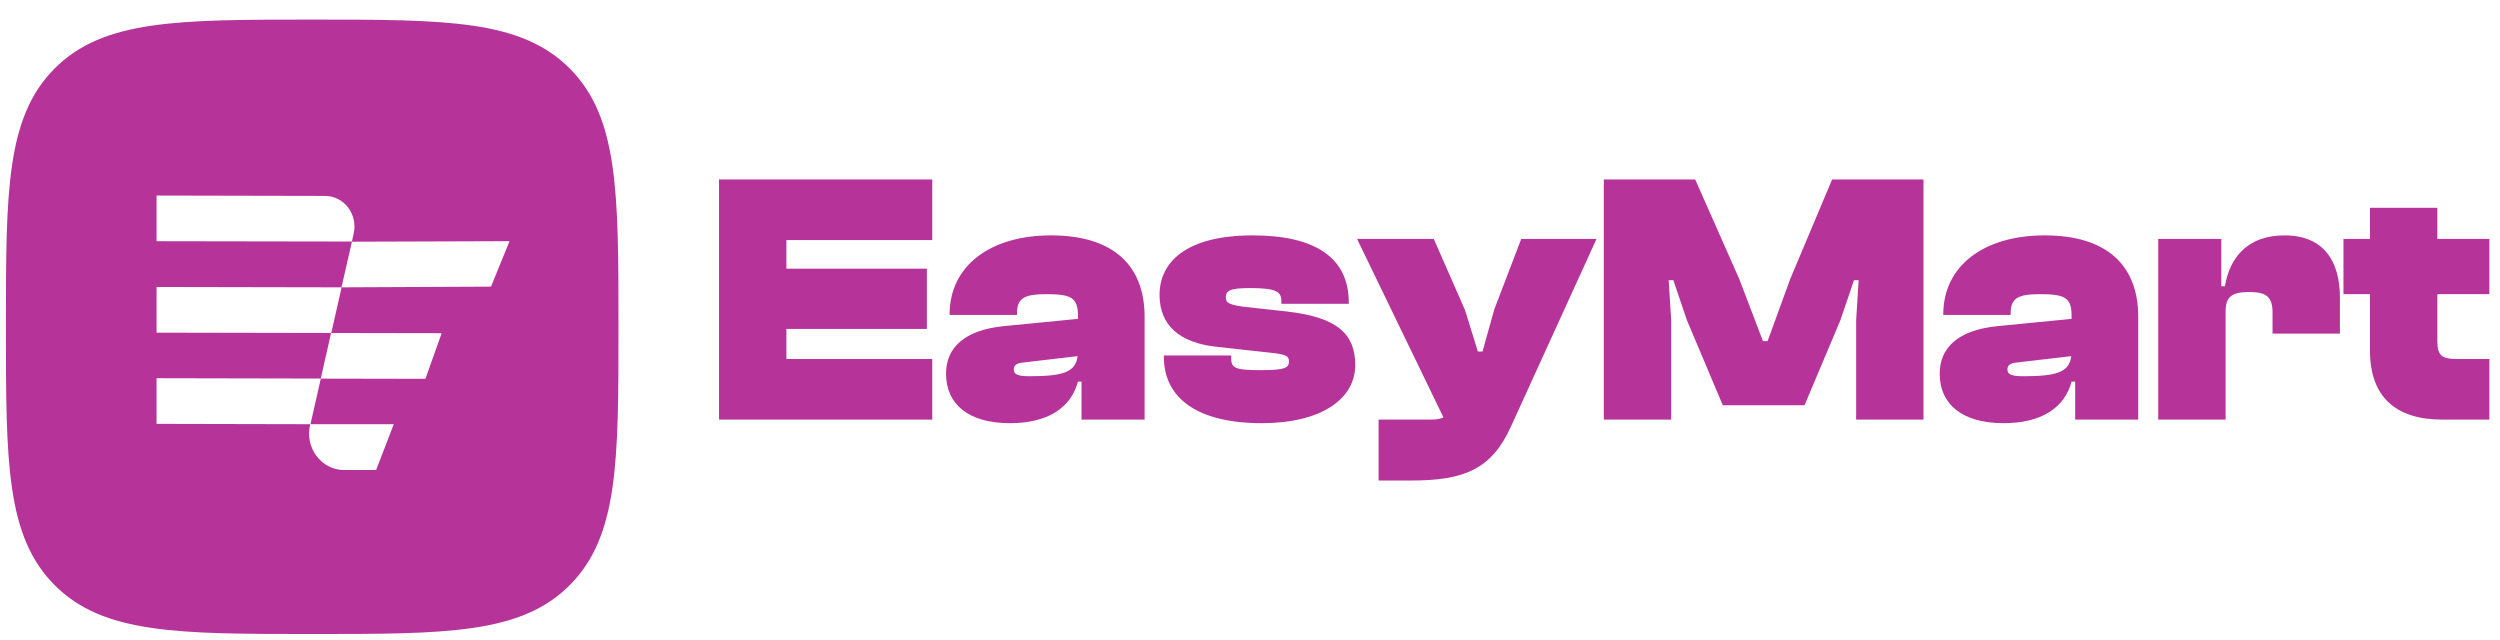 <svg width="125" height="32" viewBox="0 0 125 32" fill="none" xmlns="http://www.w3.org/2000/svg">
<path fill-rule="evenodd" clip-rule="evenodd" d="M15.609 31.701C22.321 31.701 26.05 31.701 28.487 29.257C30.924 26.813 30.924 23.071 30.924 16.34C30.924 9.61 30.924 5.869 28.487 3.425C26.05 0.98 22.321 0.98 15.609 0.98C8.898 0.98 5.169 0.98 2.731 3.425C0.296 5.868 0.296 9.611 0.296 16.34C0.296 23.071 0.296 26.813 2.731 29.257C5.169 31.699 8.898 31.701 15.609 31.701ZM7.829 14.349L17.073 14.367L17.597 12.086L25.477 12.059L24.551 14.331L17.08 14.367L16.564 16.649L22.083 16.659L21.271 18.941L16.039 18.931L15.525 21.21H19.688L18.805 23.501H17.207C16.054 23.501 15.215 22.36 15.513 21.21L7.828 21.193V18.911L16.039 18.928L16.553 16.649L7.828 16.632L7.829 14.349ZM7.829 9.778L16.251 9.796C17.203 9.796 17.902 10.719 17.683 11.679L17.596 12.077L7.828 12.061L7.829 9.778ZM35.951 20.98H46.613V17.951H39.32V16.446H46.344V13.435H39.32V12.002H46.613V8.973H35.951V20.98ZM47.302 18.686C47.302 20.227 48.449 21.159 50.492 21.159C52.445 21.159 53.556 20.352 53.897 19.08H54.076V20.98H57.23V15.837C57.23 13.31 55.707 11.769 52.553 11.769C49.488 11.769 47.481 13.31 47.481 15.711V15.747H50.85V15.675C50.85 14.923 51.191 14.708 52.302 14.708C53.502 14.708 53.897 14.851 53.897 15.765V15.944L50.223 16.303C48.18 16.5 47.302 17.414 47.302 18.686ZM51.495 18.811C50.976 18.811 50.689 18.758 50.689 18.471C50.689 18.274 50.814 18.166 51.119 18.13L53.879 17.808C53.789 18.614 53.126 18.811 51.495 18.811ZM63.085 21.159C59.895 21.159 58.193 19.922 58.193 17.844V17.772H61.562V17.951C61.562 18.453 61.884 18.507 63.103 18.507C64.267 18.507 64.447 18.381 64.447 18.077C64.447 17.79 64.303 17.718 63.461 17.629L60.845 17.342C58.981 17.145 57.977 16.267 57.977 14.743C57.977 13.149 59.25 11.769 62.637 11.769C65.773 11.769 67.439 12.898 67.439 15.12V15.191H64.07V15.084C64.07 14.618 63.891 14.403 62.529 14.403C61.436 14.403 61.293 14.546 61.293 14.887C61.293 15.138 61.436 15.263 62.493 15.371L64.285 15.568C66.92 15.855 67.762 16.733 67.762 18.256C67.762 19.94 66.077 21.159 63.085 21.159ZM68.929 24.026H70.56C73.194 24.026 74.574 23.471 75.542 21.338L79.825 11.948H76.061L74.718 15.46L74.126 17.575H73.893L73.248 15.496L71.689 11.948H67.854L72.173 20.872C72.029 20.944 71.814 20.98 71.546 20.98H68.929V24.026ZM83.56 20.98H80.191V8.973H84.76L86.965 13.955L88.147 17.055H88.38L89.509 13.955L91.606 8.973H96.175V20.98H92.807V16.016L92.932 14.009H92.699L92.018 16.016L90.226 20.263H86.14L84.348 16.016L83.667 14.009H83.434L83.56 16.016V20.98ZM96.985 18.686C96.985 20.227 98.132 21.159 100.174 21.159C102.128 21.159 103.239 20.352 103.579 19.08H103.758V20.98H106.912V15.837C106.912 13.31 105.389 11.769 102.235 11.769C99.171 11.769 97.164 13.31 97.164 15.711V15.747H100.533V15.675C100.533 14.923 100.873 14.708 101.984 14.708C103.185 14.708 103.579 14.851 103.579 15.765V15.944L99.906 16.303C97.863 16.5 96.985 17.414 96.985 18.686ZM101.178 18.811C100.658 18.811 100.371 18.758 100.371 18.471C100.371 18.274 100.497 18.166 100.802 18.13L103.561 17.808C103.472 18.614 102.809 18.811 101.178 18.811ZM111.28 20.98H107.911V11.948H111.065V14.313H111.244C111.495 12.826 112.427 11.769 114.219 11.769C116.208 11.769 116.996 13.077 116.996 14.887V16.679H113.627V15.622C113.627 14.869 113.341 14.6 112.463 14.6C111.549 14.6 111.28 14.869 111.28 15.586V20.98ZM122.101 20.98H124.467V17.951H122.854C122.083 17.951 121.868 17.772 121.868 17.055V14.708H124.467V11.948H121.868V10.389H118.499V11.948H117.173V14.708H118.499V17.539C118.499 19.887 119.843 20.98 122.101 20.98Z" fill="#B6349A"/>
</svg>
